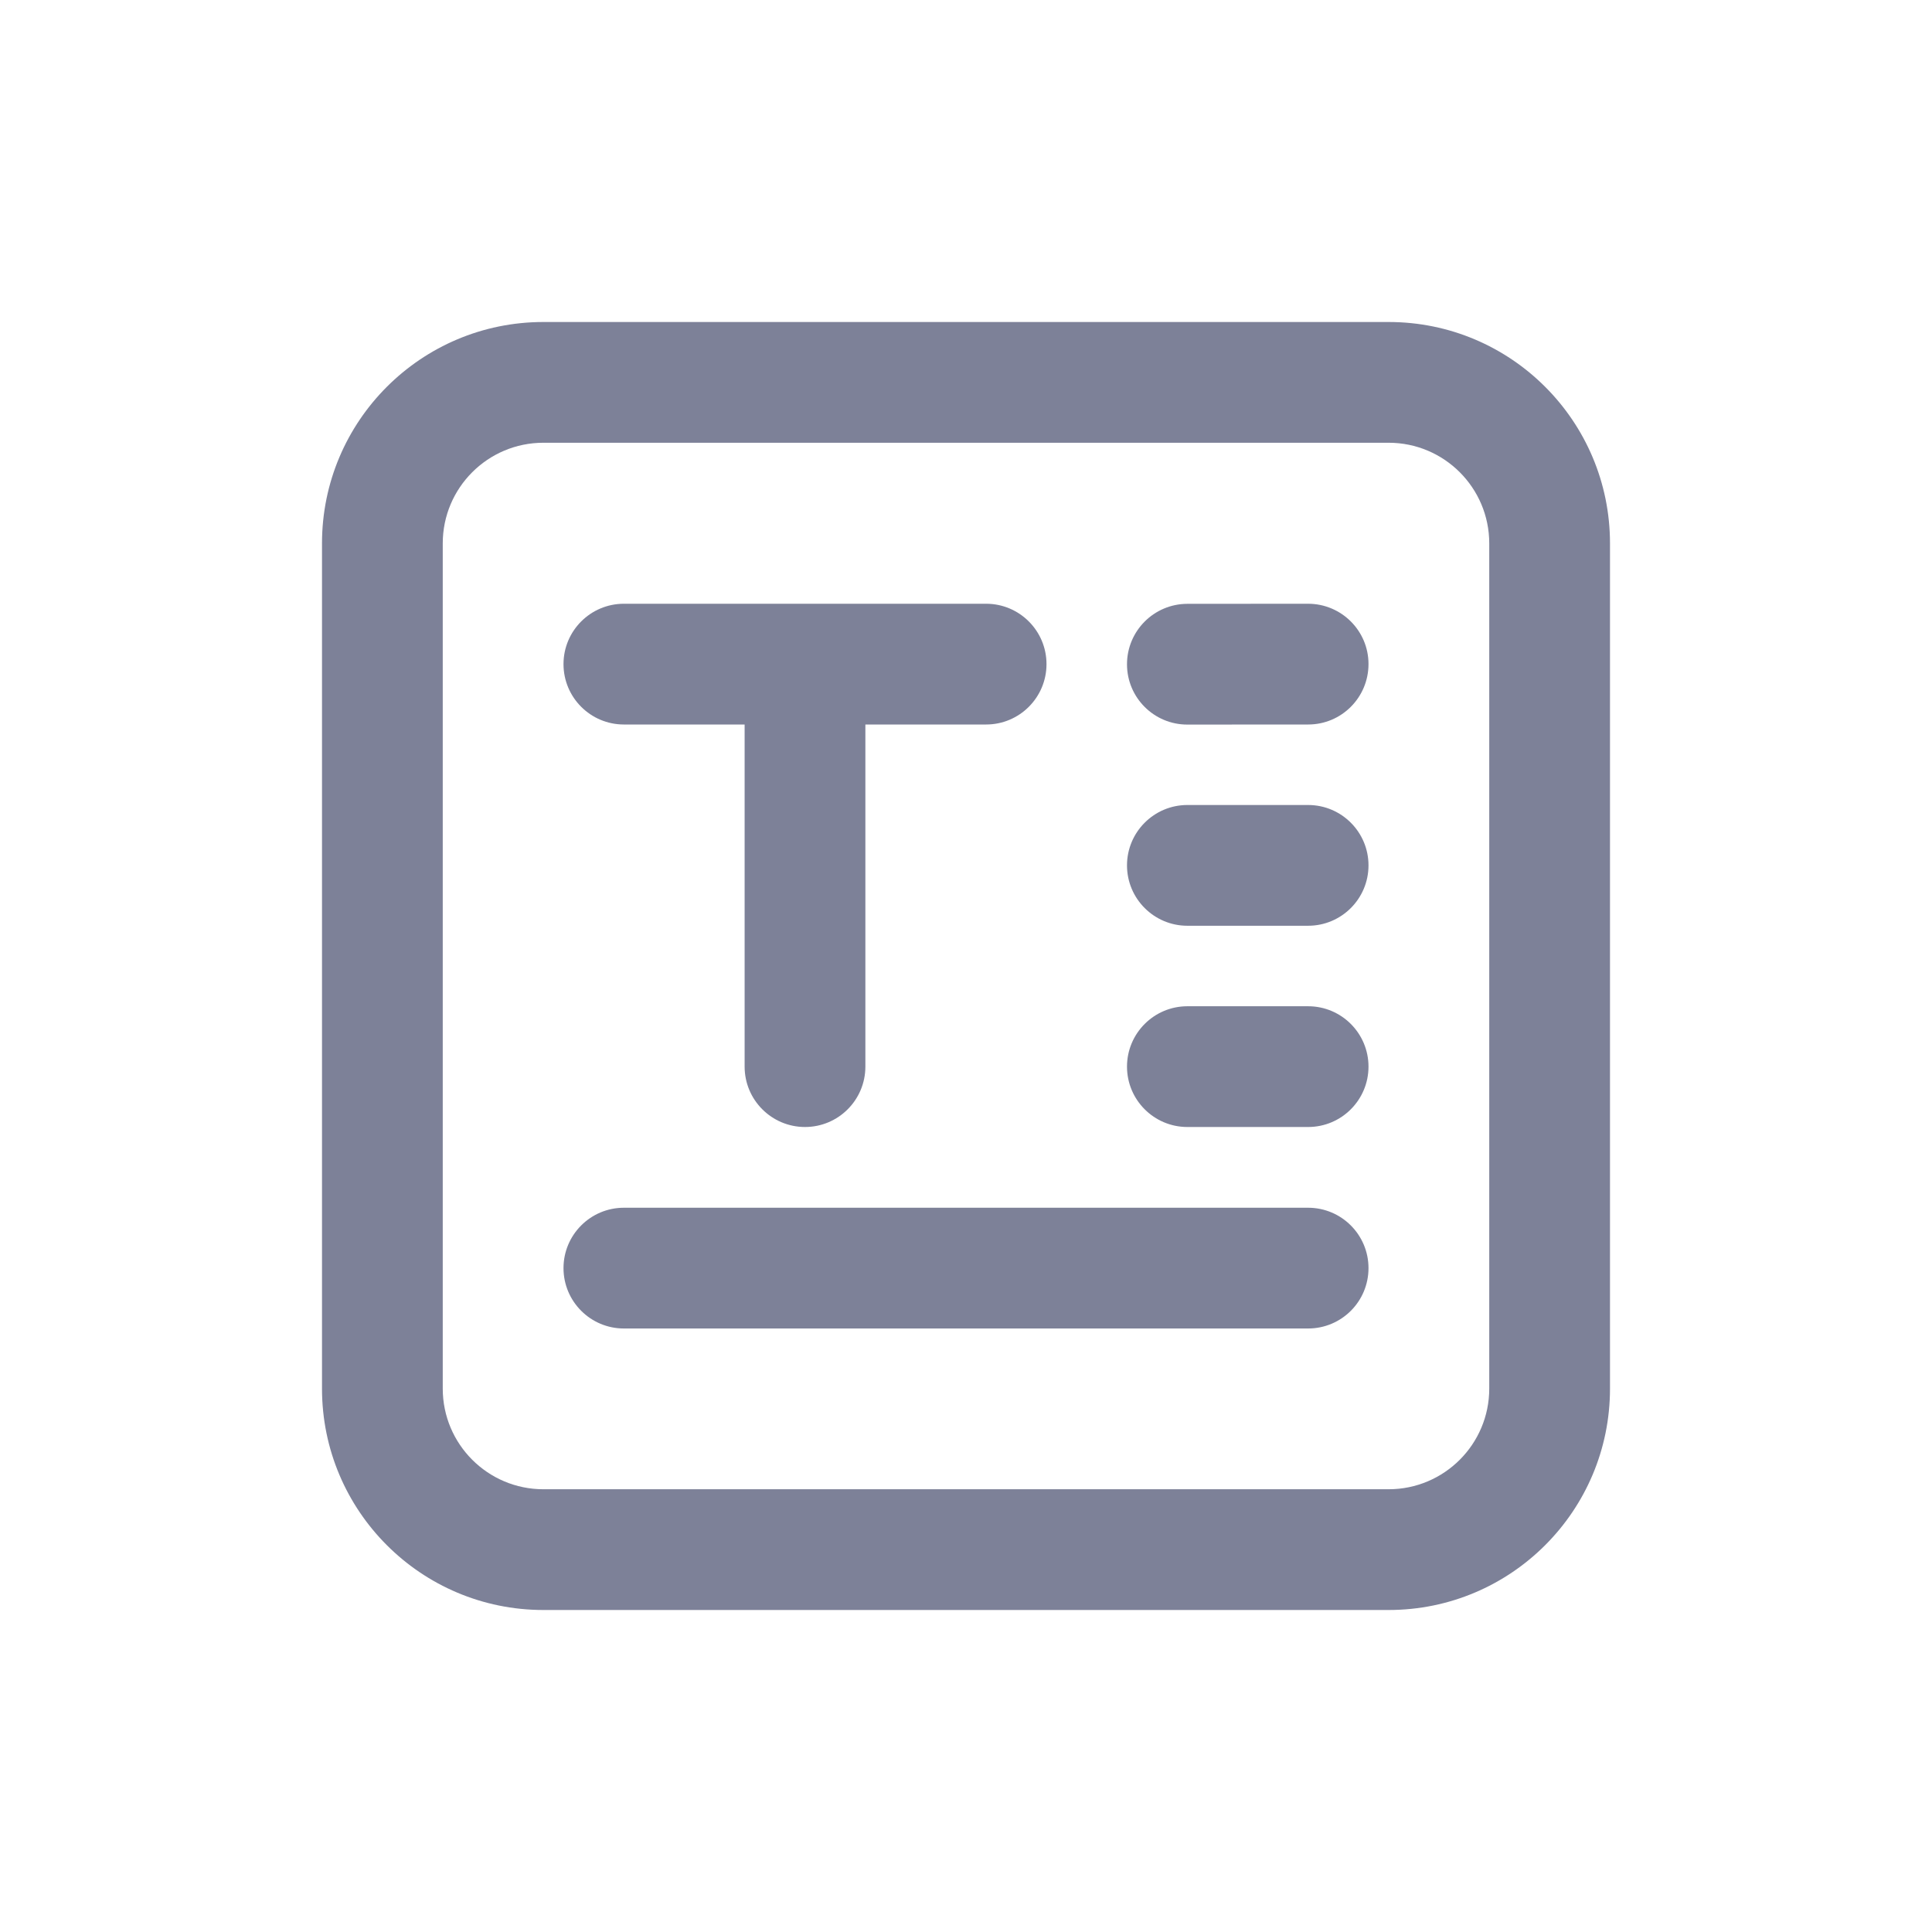 <svg width="24" height="24" viewBox="0 0 24 24" fill="none" xmlns="http://www.w3.org/2000/svg">
<path d="M17 8.249C17 8.664 16.665 9 16.251 9L14.751 9.001C14.336 9.002 14 8.666 14 8.252C14 7.838 14.335 7.502 14.749 7.501L16.249 7.5C16.663 7.5 17 7.835 17 8.249Z" fill="#7D8198"/>
<path d="M14 10.75C14 10.336 14.336 10 14.75 10H16.25C16.664 10 17 10.336 17 10.75C17 11.164 16.664 11.5 16.25 11.5H14.75C14.336 11.5 14 11.164 14 10.75Z" fill="#7D8198"/>
<path d="M14.75 12.5C14.336 12.5 14 12.836 14 13.25C14 13.664 14.336 14 14.75 14H16.25C16.664 14 17 13.664 17 13.25C17 12.836 16.664 12.5 16.25 12.5H14.75Z" fill="#7D8198"/>
<path d="M7 15.753C7 15.339 7.336 15.003 7.75 15.003L16.25 15.003C16.664 15.003 17 15.339 17 15.753C17 16.168 16.664 16.503 16.25 16.503L7.75 16.503C7.336 16.503 7 16.167 7 15.753Z" fill="#7D8198"/>
<path d="M7 8.25C7 7.836 7.336 7.5 7.75 7.5H12.25C12.664 7.5 13 7.836 13 8.25C13 8.664 12.664 9 12.25 9H10.75L10.75 13.25C10.75 13.664 10.414 14 10 14C9.586 14 9.25 13.664 9.25 13.25L9.25 9H7.75C7.336 9 7 8.664 7 8.25Z" fill="#7D8198"/>
<path fill-rule="evenodd" clip-rule="evenodd" d="M6.75 4C5.231 4 4 5.231 4 6.75V17.25C4 18.769 5.231 20 6.75 20H17.25C18.769 20 20 18.769 20 17.25V6.75C20 5.231 18.769 4 17.25 4H6.75ZM5.5 6.75C5.5 6.06 6.06 5.5 6.75 5.5H17.25C17.94 5.5 18.5 6.06 18.5 6.75V17.25C18.5 17.94 17.94 18.5 17.25 18.5H6.75C6.06 18.5 5.5 17.94 5.5 17.25V6.75Z" fill="#7D8198"/>
</svg>
